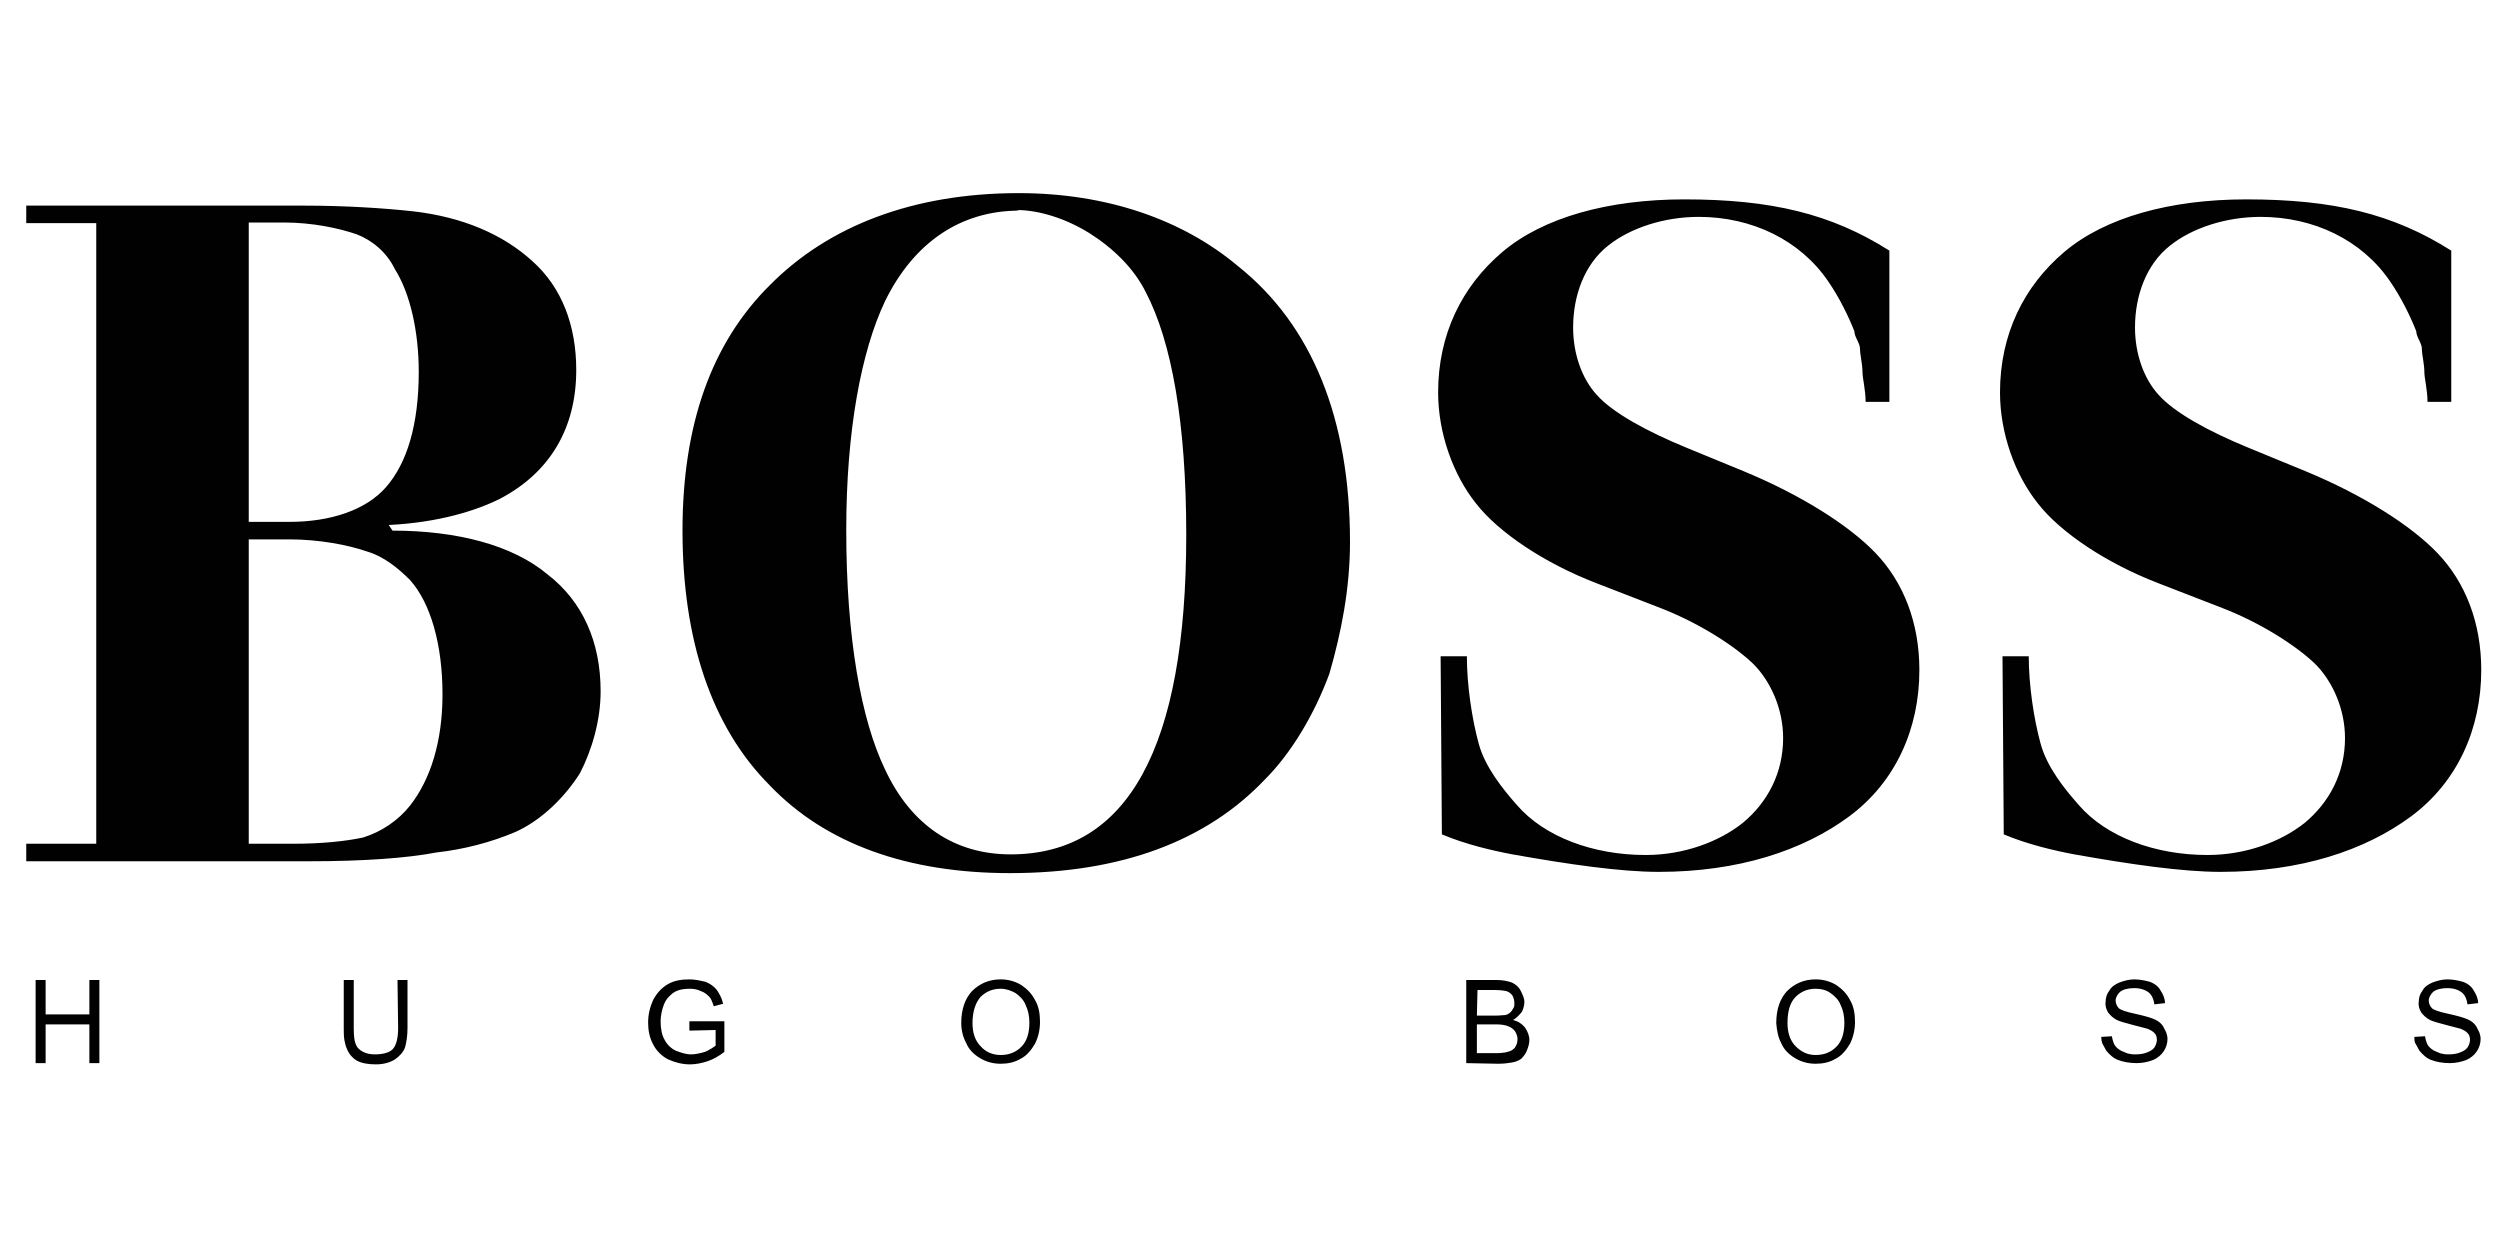 <?xml version="1.0" encoding="utf-8"?>
<!-- Generator: Adobe Illustrator 22.1.0, SVG Export Plug-In . SVG Version: 6.00 Build 0)  -->
<svg version="1.1" id="Layer_1" xmlns="http://www.w3.org/2000/svg" xmlns:xlink="http://www.w3.org/1999/xlink" x="0px" y="0px"
	 viewBox="0 0 400 200" style="enable-background:new 0 0 400 200;" xml:space="preserve">
<style type="text/css">
	.st0{fill:#010101;}
</style>
<path class="st0" d="M230.5,105h4.2c0,4.6,0.8,10,1.9,14c1,3.7,3.8,7.2,6.1,9.8c4.4,5.1,12.2,8,20.6,8c6.1,0,11.7-2.1,15.5-5.1
	c4-3.3,6.5-8,6.5-13.6c0-4.7-2-9-4.6-11.7c-2.7-2.7-8.6-6.7-15.5-9.3l-9.8-3.8c-8.3-3.2-15.6-8.1-19.2-12.7
	c-3.7-4.6-6.1-11.3-6.1-17.8c0-9.3,3.8-17,10.3-22.5c6.5-5.5,16.9-8.4,29.1-8.4c13.9,0,23.5,2.3,32.8,8.2v24.2h-3.8
	c0-1.9-0.5-3.8-0.5-4.7c0-1.4-0.4-2.8-0.4-3.8c0-0.9-0.9-1.9-0.9-2.8c-0.9-2.3-2.4-5.4-4.2-8c-4.5-6.6-12.2-10.3-20.7-10.3
	c-5.6,0-11,1.8-14.5,4.6c-3.8,3-5.6,8-5.6,13.1c0,4.2,1.4,8.2,3.8,10.8c2.5,2.8,7.9,5.8,14.5,8.5l9,3.7c9.2,3.8,16.9,8.7,21.1,13.1
	c4.5,4.7,7,11.2,7,18.7c0,9.4-3.8,17.9-11.2,23.4c-7.4,5.5-17.8,8.9-30.5,8.9c-6.1,0-14.4-1.2-23.4-2.8c-3.2-0.6-7.5-1.6-11.3-3.2
	L230.5,105z M320.4,105h4.2c0,4.6,0.8,10,1.9,14c1,3.7,3.8,7.2,6.1,9.8c4.4,5.1,12.2,8,20.6,8c6.1,0,11.7-2.1,15.5-5.1
	c4-3.3,6.5-8,6.5-13.6c0-4.7-2-9-4.6-11.7c-2.7-2.7-8.6-6.7-15.5-9.3l-9.8-3.8c-8.3-3.2-15.6-8.1-19.2-12.7
	c-3.7-4.6-6.1-11.3-6.1-17.8c0-9.3,3.8-17,10.3-22.5c6.5-5.5,16.9-8.4,29.1-8.4c13.9,0,23.5,2.3,32.8,8.2v24.2h-3.8
	c0-1.9-0.5-3.8-0.5-4.7c0-1.4-0.4-2.8-0.4-3.8c0-0.9-0.9-1.9-0.9-2.8c-0.9-2.3-2.4-5.4-4.2-8c-4.5-6.6-12.2-10.3-20.7-10.3
	c-5.6,0-11,1.8-14.5,4.6c-3.8,3-5.6,8-5.6,13.1c0,4.2,1.4,8.2,3.8,10.8c2.5,2.8,7.9,5.8,14.5,8.5l9,3.7c9.2,3.8,16.9,8.7,21.1,13.1
	c4.5,4.7,7,11.2,7,18.7c0,9.4-3.8,17.9-11.2,23.4c-7.4,5.5-17.8,8.9-30.5,8.9c-6.1,0-14.4-1.2-23.4-2.8c-3.2-0.6-7.5-1.6-11.3-3.2
	L320.4,105z M163,30.9c14,0,26.2,4.2,35.1,11.7C209.9,52,216,67,216,86.7c0,7.5-1.4,14.5-3.3,21.1c-2.4,6.5-6.1,12.7-10.3,16.9
	c-9.3,9.8-22.9,15-40.8,15c-16.4,0-29.5-4.7-38.4-14c-9.4-9.4-14-23.4-14-40.8c0-16.9,4.6-30,14-39.3
	C132.6,36.1,146.2,30.9,163,30.9L163,30.9z M163.1,33.7c-9.4,0-16.9,5.1-21.5,14.5c-3.8,8-6.2,20.7-6.2,36.6
	c0,17.4,2.4,30.4,6.2,38.3c4.2,9,11.2,13.6,20.1,13.6c18.8,0,28.1-17.2,28.1-51.1c0-17.8-2.3-30.9-6.5-38.9c-1.9-3.8-5.2-7-9-9.4
	c-3.7-2.3-8-3.7-11.7-3.7L163.1,33.7L163.1,33.7z M62.8,84.9c10.3,0,19.2,2.3,24.8,7c5.6,4.3,8.5,10.8,8.5,18.7
	c0,4.7-1.4,9.4-3.3,13.1c-2.4,3.8-6.1,7.5-10.3,9.4c-4,1.7-8.3,2.8-12.7,3.3c-4.7,0.9-11.7,1.4-20.1,1.4H4.2V135h11.2V35.7H4.2v-2.8
	h44.5c6.5,0,12.7,0.4,17.3,0.9c8,0.9,14.5,3.7,19.2,8c4.7,4.2,7,10.3,7,17.4c0,9.3-4.2,16.4-12.2,20.6c-3.8,1.9-9.8,3.8-17.8,4.2
	L62.8,84.9z M39.8,135h7.1c4.6,0,8.4-0.4,11.2-1c2.9-0.9,5.6-2.7,7.5-5.1c3.3-4.2,5.2-10.3,5.2-17.8c0-8-1.9-14.6-5.2-18.3
	c-1.9-1.9-4.2-3.8-7-4.6c-2.9-1-7.5-1.9-12.3-1.9h-6.5L39.8,135z M39.8,83.5h6.5c6.6,0,12.3-1.9,15.5-5.6C65.1,74.1,67,68,67,59.5
	c0-6.5-1.4-12.6-3.8-16.4c-1.4-2.9-3.8-4.7-6.1-5.6c-2.9-1-7.1-1.9-11.7-1.9h-5.6V83.5z M5.7,170.1v-13.3h1.6v5.5h7v-5.5h1.6v13.3
	h-1.6v-6.2h-7v6.2H5.7z M63.6,156.8h1.6v7.7c0,1.3-0.2,2.4-0.4,3.1c-0.3,0.8-0.9,1.4-1.6,1.9c-0.8,0.5-1.8,0.8-3.1,0.8
	c-1.2,0-2.3-0.2-3-0.6c-0.7-0.4-1.3-1.1-1.6-1.9c-0.2-0.4-0.3-0.9-0.4-1.4c-0.1-0.6-0.1-1.3-0.1-1.9v-7.7h1.6v7.7
	c0,1.2,0.1,2.1,0.3,2.5c0.2,0.6,0.6,1,1.2,1.3c0.6,0.3,1.2,0.4,1.9,0.4c1.3,0,2.3-0.3,2.8-0.8c0.6-0.6,0.9-1.8,0.9-3.4L63.6,156.8z
	 M110.3,164.9v-1.5h5.6v4.9c-0.9,0.7-1.8,1.2-2.7,1.5s-1.9,0.5-2.8,0.5c-1.2,0-2.4-0.3-3.5-0.8c-1-0.5-1.9-1.4-2.4-2.4
	c-0.6-1.1-0.8-2.3-0.8-3.5c0-1.3,0.3-2.5,0.8-3.6c0.6-1.1,1.3-1.9,2.3-2.5c1-0.6,2.2-0.8,3.5-0.8c0.9,0,1.8,0.2,2.6,0.4
	c0.8,0.3,1.4,0.8,1.8,1.3c0.4,0.6,0.8,1.3,1,2.2l-1.5,0.4c-0.2-0.6-0.4-1.2-0.7-1.5c-0.3-0.3-0.7-0.7-1.3-0.9
	c-0.6-0.3-1.2-0.4-1.8-0.4c-0.8,0-1.5,0.1-2,0.3c-0.6,0.2-1,0.6-1.4,1c-0.4,0.4-0.6,0.8-0.8,1.3c-0.3,0.8-0.5,1.7-0.5,2.6
	c0,1.2,0.2,2.2,0.6,2.9c0.4,0.8,1,1.4,1.8,1.8c0.8,0.3,1.6,0.6,2.5,0.6c0.7,0,1.5-0.2,2.2-0.4c0.7-0.3,1.3-0.7,1.7-1v-2.5
	L110.3,164.9z M153.8,163.7c0-2.2,0.6-3.9,1.7-5.1c1.2-1.2,2.7-1.9,4.6-1.9c1.2,0,2.3,0.3,3.3,0.9c0.9,0.6,1.7,1.4,2.2,2.4
	c0.6,1,0.8,2.2,0.8,3.5c0,1.3-0.3,2.5-0.8,3.5c-0.6,1-1.3,1.9-2.3,2.4c-1,0.6-2.1,0.8-3.2,0.8c-1.2,0-2.3-0.3-3.3-0.9
	c-1-0.6-1.8-1.4-2.2-2.4C154.1,166,153.8,164.9,153.8,163.7L153.8,163.7z M155.6,163.7c0,1.5,0.4,2.8,1.3,3.7
	c0.8,0.9,1.9,1.4,3.2,1.4c1.3,0,2.4-0.4,3.3-1.3c0.9-0.9,1.3-2.2,1.3-3.9c0-1-0.2-2-0.6-2.8c-0.3-0.8-0.9-1.4-1.6-1.9
	c-0.7-0.4-1.5-0.7-2.4-0.7c-1.2,0-2.3,0.4-3.2,1.3C156.1,160.4,155.6,161.8,155.6,163.7L155.6,163.7z M234.6,170.1v-13.3h4.9
	c1,0,1.8,0.2,2.4,0.4c0.6,0.3,1.1,0.7,1.4,1.3c0.3,0.6,0.6,1.2,0.6,1.8c0,0.6-0.2,1.2-0.4,1.6c-0.4,0.5-0.9,1-1.4,1.3
	c0.8,0.2,1.4,0.6,1.9,1.2c0.4,0.6,0.7,1.3,0.7,2c0,0.6-0.2,1.2-0.4,1.7c-0.2,0.5-0.5,0.9-0.9,1.3c-0.4,0.3-0.9,0.5-1.5,0.6
	s-1.3,0.2-2.2,0.2L234.6,170.1z M236.3,162.5h2.9c0.8,0,1.4-0.1,1.7-0.1c0.4-0.1,0.8-0.4,1-0.7c0.1-0.2,0.2-0.3,0.3-0.5
	c0.1-0.2,0.1-0.4,0.1-0.7c0-0.4-0.1-0.8-0.3-1.2c-0.2-0.3-0.6-0.6-0.9-0.7c-0.4-0.1-1.1-0.2-2-0.2h-2.7L236.3,162.5z M236.3,168.5
	h3.3c0.6,0,1-0.1,1.2-0.1c0.4-0.1,0.8-0.2,1-0.3c0.3-0.2,0.6-0.4,0.7-0.7c0.2-0.3,0.3-0.7,0.3-1.2c0-0.4-0.2-0.9-0.4-1.2
	c-0.2-0.3-0.7-0.7-1.1-0.8c-0.4-0.2-1.2-0.3-1.9-0.3h-3.1L236.3,168.5L236.3,168.5z M284.2,163.7c0-2.2,0.6-3.9,1.7-5.1
	c1.2-1.2,2.7-1.9,4.6-1.9c1.2,0,2.3,0.3,3.3,0.9c0.9,0.6,1.7,1.4,2.2,2.4c0.6,1,0.8,2.2,0.8,3.5c0,1.3-0.3,2.5-0.8,3.5
	c-0.6,1-1.3,1.9-2.3,2.4c-1,0.6-2.1,0.8-3.2,0.8c-1.2,0-2.3-0.3-3.3-0.9c-1-0.6-1.8-1.4-2.2-2.4C284.5,166,284.3,164.9,284.2,163.7
	L284.2,163.7z M286,163.7c0,1.5,0.4,2.8,1.3,3.7s1.9,1.4,3.2,1.4c1.3,0,2.4-0.4,3.3-1.3c0.9-0.9,1.3-2.2,1.3-3.9c0-1-0.2-2-0.6-2.8
	c-0.3-0.8-0.9-1.4-1.6-1.9s-1.5-0.7-2.4-0.7c-1.2,0-2.3,0.4-3.2,1.3C286.4,160.4,286,161.8,286,163.7L286,163.7z M336.2,165.9
	l1.7-0.1c0.1,0.6,0.3,1.2,0.5,1.5c0.3,0.4,0.8,0.8,1.4,1c0.3,0.1,0.6,0.3,0.9,0.3c0.3,0.1,0.7,0.1,1,0.1c0.7,0,1.3-0.1,1.8-0.3
	c0.5-0.2,0.9-0.4,1.2-0.8c0.2-0.3,0.4-0.8,0.4-1.2s-0.1-0.8-0.3-1c-0.2-0.3-0.7-0.6-1.2-0.8c-0.8-0.2-1.5-0.4-2.3-0.6
	c-1.2-0.3-2.2-0.6-2.6-0.8c-0.6-0.3-1.1-0.8-1.4-1.2c-0.3-0.5-0.5-1.1-0.4-1.7c0-0.7,0.2-1.3,0.6-1.8c0.3-0.6,0.9-1,1.6-1.3
	c0.8-0.3,1.6-0.5,2.4-0.5c0.9,0,1.8,0.2,2.5,0.4c0.8,0.3,1.4,0.8,1.7,1.4c0.4,0.6,0.7,1.3,0.7,2l-1.7,0.2c-0.1-0.8-0.4-1.5-0.9-1.9
	c-0.5-0.4-1.3-0.7-2.3-0.7s-1.8,0.2-2.3,0.6c-0.4,0.4-0.7,0.9-0.7,1.4c0,0.4,0.2,0.9,0.5,1.2c0.3,0.3,1.2,0.6,2.6,0.9
	c1.4,0.3,2.4,0.6,2.9,0.8c0.8,0.3,1.4,0.8,1.7,1.4c0.1,0.2,0.3,0.6,0.4,0.8c0.1,0.3,0.2,0.7,0.2,1c0,0.7-0.2,1.4-0.6,2
	c-0.4,0.6-1,1.1-1.7,1.4c-0.8,0.3-1.7,0.5-2.6,0.5c-1.2,0-2.2-0.2-3-0.5c-0.8-0.3-1.4-0.9-1.9-1.5c-0.2-0.4-0.4-0.7-0.6-1.1
	C336.3,166.8,336.2,166.3,336.2,165.9L336.2,165.9z M386.3,165.9l1.7-0.1c0.1,0.6,0.3,1.2,0.5,1.5c0.3,0.4,0.8,0.8,1.4,1
	c0.3,0.1,0.6,0.3,0.9,0.3c0.3,0.1,0.7,0.1,1,0.1c0.7,0,1.3-0.1,1.8-0.3c0.5-0.2,0.9-0.4,1.2-0.8c0.2-0.3,0.4-0.8,0.4-1.2
	s-0.1-0.8-0.3-1c-0.2-0.3-0.7-0.6-1.2-0.8c-0.8-0.2-1.5-0.4-2.3-0.6c-1.2-0.3-2.2-0.6-2.6-0.8c-0.6-0.3-1.1-0.8-1.4-1.2
	c-0.3-0.5-0.5-1.1-0.4-1.7c0-0.7,0.2-1.3,0.6-1.8c0.3-0.6,0.9-1,1.6-1.3c0.8-0.3,1.6-0.5,2.4-0.5c0.9,0,1.8,0.2,2.5,0.4
	c0.8,0.3,1.4,0.8,1.7,1.4c0.4,0.6,0.7,1.3,0.7,2l-1.7,0.2c-0.1-0.8-0.4-1.5-0.9-1.9c-0.5-0.4-1.3-0.7-2.3-0.7s-1.8,0.2-2.3,0.6
	c-0.4,0.4-0.7,0.9-0.7,1.4c0,0.4,0.2,0.9,0.5,1.2c0.3,0.3,1.2,0.6,2.6,0.9c1.4,0.3,2.4,0.6,2.9,0.8c0.8,0.3,1.4,0.8,1.7,1.4
	c0.1,0.2,0.3,0.6,0.4,0.8c0.1,0.3,0.2,0.7,0.2,1c0,0.7-0.2,1.4-0.6,2c-0.4,0.6-1,1.1-1.7,1.4c-0.8,0.3-1.7,0.5-2.6,0.5
	c-1.2,0-2.2-0.2-3-0.5c-0.8-0.3-1.4-0.9-1.9-1.5c-0.2-0.4-0.4-0.7-0.6-1.1C386.3,166.8,386.3,166.3,386.3,165.9L386.3,165.9z"/>
</svg>
